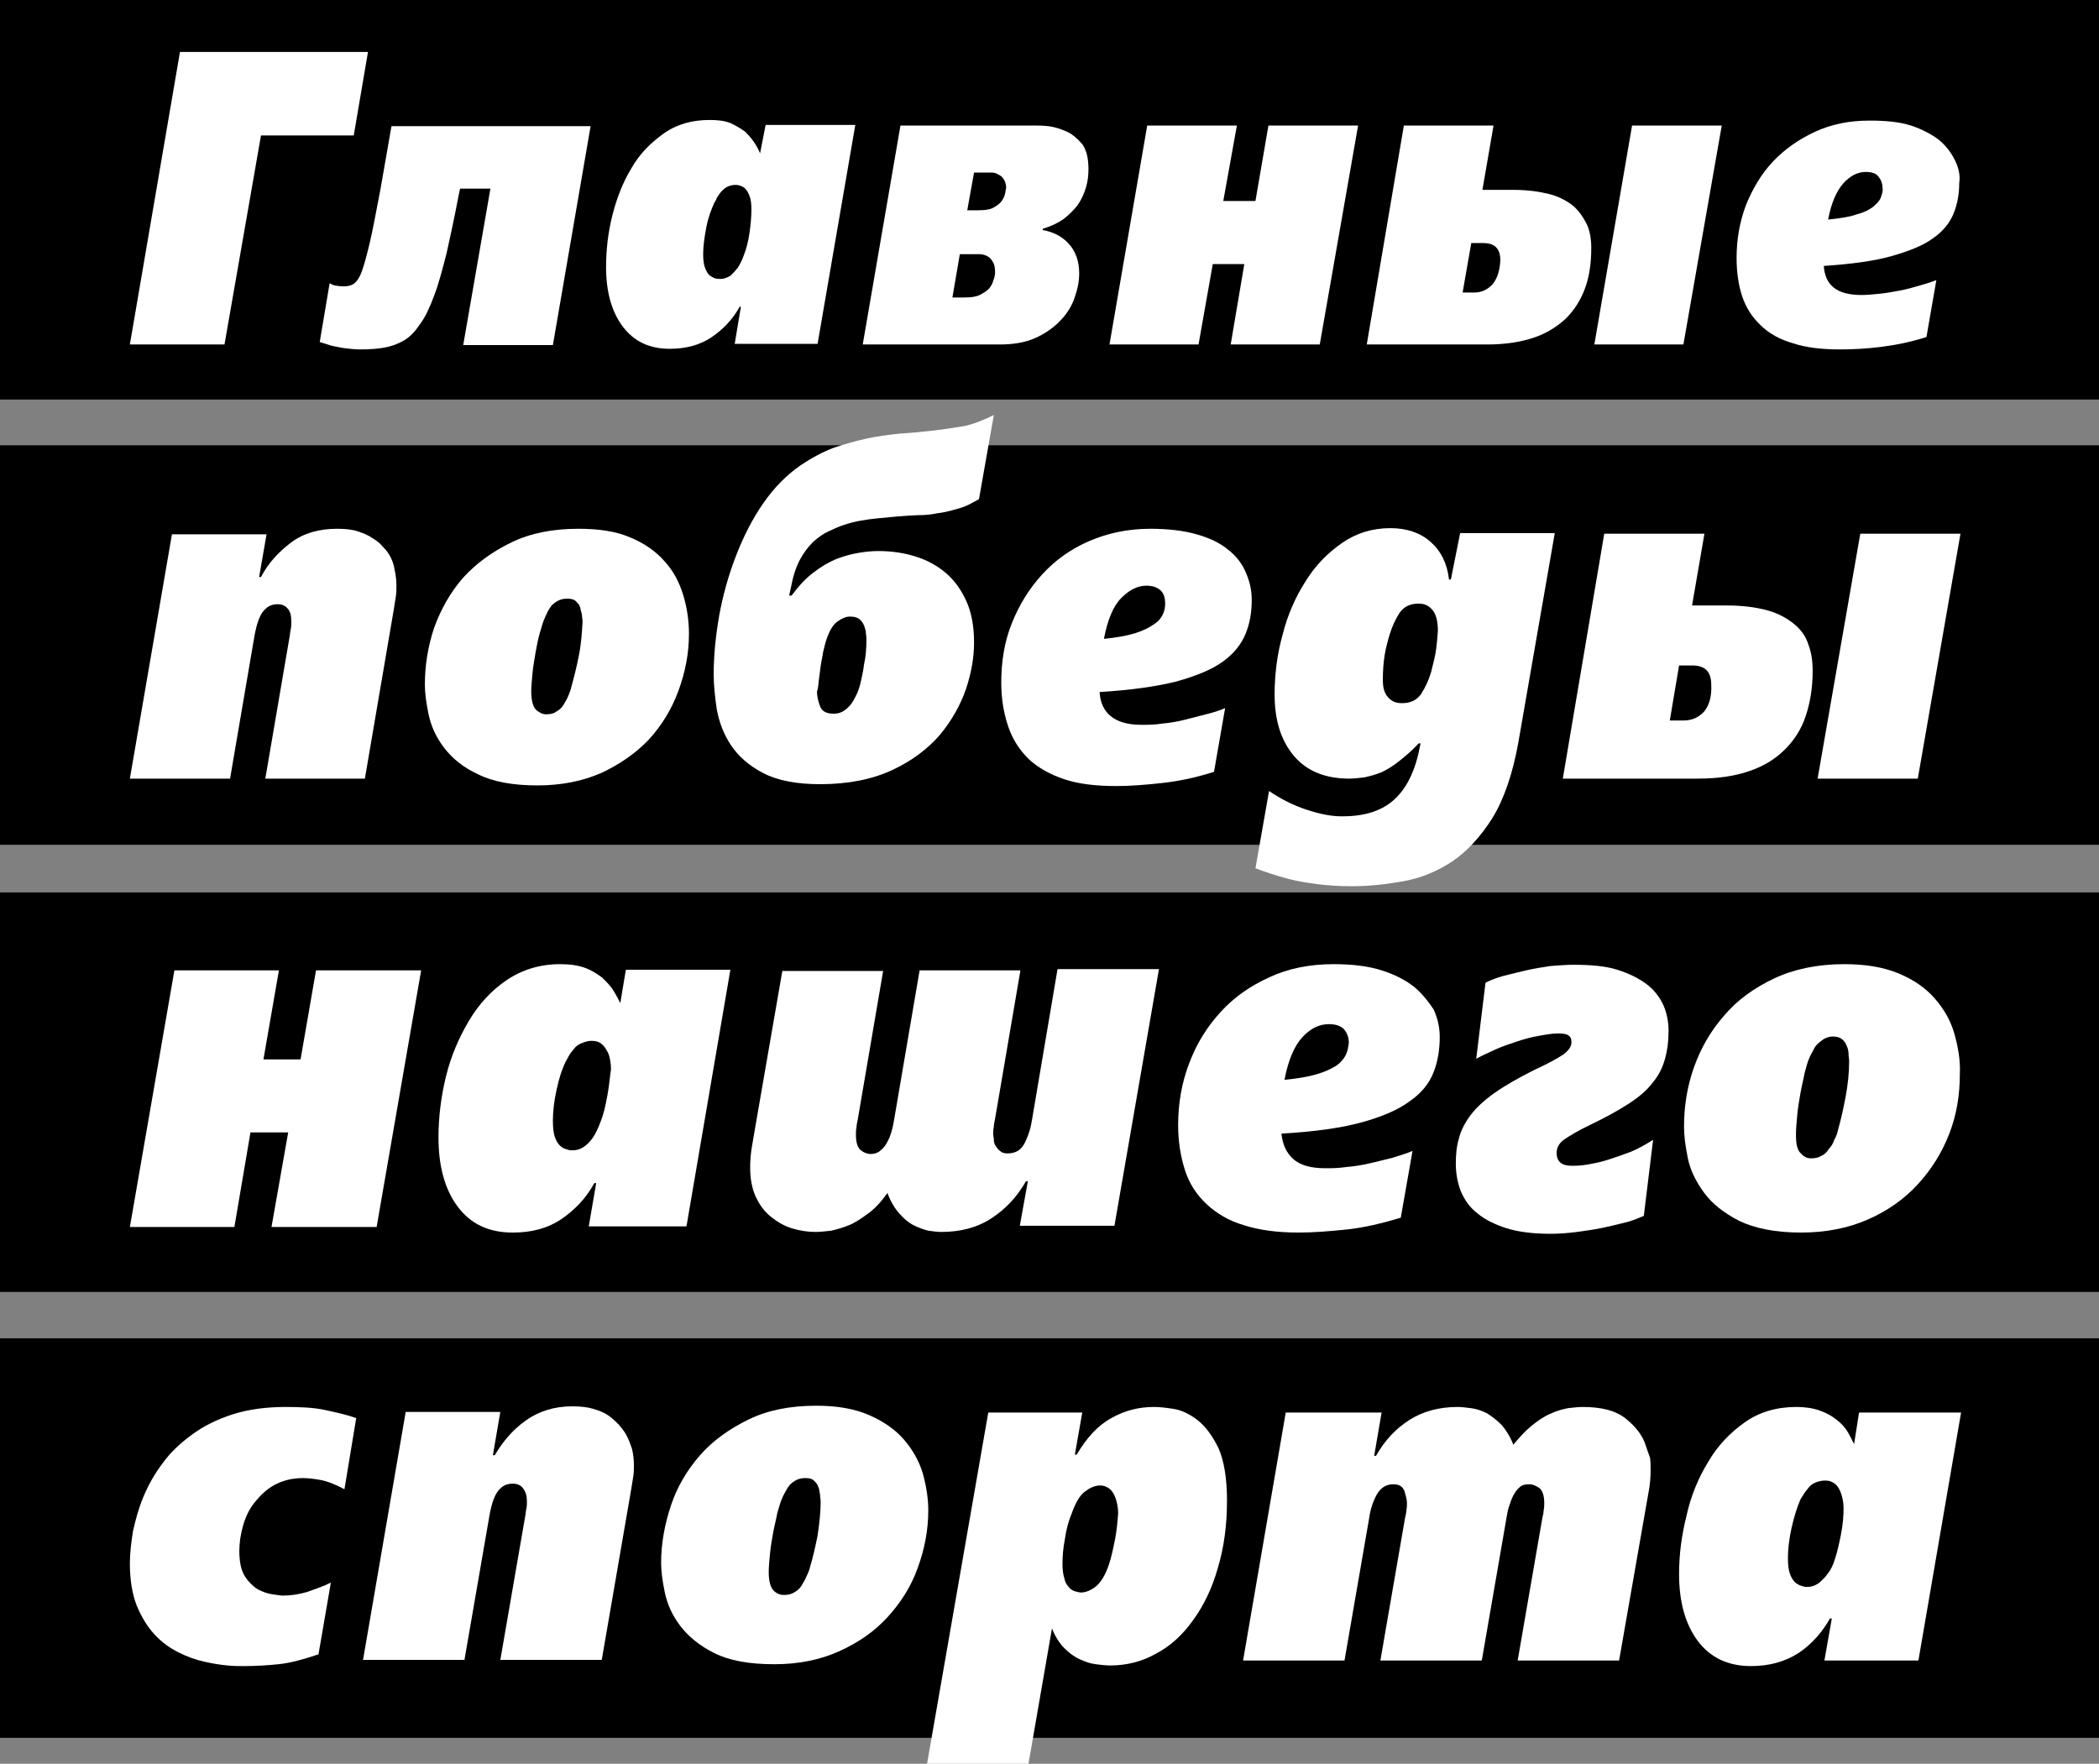 <?xml version="1.0" encoding="utf-8"?>
<!-- Generator: Adobe Illustrator 22.0.1, SVG Export Plug-In . SVG Version: 6.00 Build 0)  -->
<svg version="1.1" id="Layer_2_1_" xmlns="http://www.w3.org/2000/svg" xmlns:xlink="http://www.w3.org/1999/xlink" x="0px" y="0px"
	 viewBox="0 0 339.4 285.2" style="enable-background:new 0 0 339.4 285.2;" xml:space="preserve">
<rect x="0" y="0" width="339.4" height="285.2" fill="#808080" stroke="none"/>
<style type="text/css">
	.st0{fill-rule:evenodd;clip-rule:evenodd;}
	.st1{fill:#FFFFFF;}
</style>
<g>
	<g>
		<rect class="st0" width="339.4" height="64.6"/>
		<rect y="72" class="st0" width="339.4" height="64.6"/>
		<rect y="144.3" class="st0" width="339.4" height="64.6"/>
		<rect y="216.4" class="st0" width="339.4" height="64.6"/>
	</g>
	<g>
		<g>
			<polygon class="st1" points="59.5,8.4 29.1,8.4 21,55.7 36.3,55.7 42.2,21.9 57.2,21.9 			"/>
			<path class="st1" d="M61.5,30.7c-0.7,3.6-1.2,6.4-1.7,8.5c-0.5,2.1-0.9,3.6-1.3,4.7c-0.4,1.1-0.9,1.7-1.3,2
				c-0.5,0.3-1,0.4-1.6,0.4c-0.7,0-1.3-0.1-1.7-0.2c-0.2-0.1-0.4-0.2-0.6-0.3l-1.6,9.5c0.6,0.2,1.3,0.4,1.9,0.6
				c0.6,0.1,1.3,0.3,2.1,0.4c0.8,0.1,1.7,0.2,2.6,0.2c1.5,0,2.8-0.1,3.9-0.3c1.1-0.2,2.2-0.6,3.2-1.2c1-0.6,1.8-1.5,2.6-2.7
				c0.8-1.1,1.5-2.6,2.2-4.5c0.7-1.8,1.3-4.1,2-6.8c0.6-2.7,1.3-5.9,2-9.6l0.2-0.9h4.9l-4.4,25.3h14.5l6.1-35.4H63.3L61.5,30.7z"/>
			<path class="st1" d="M122.9,24.8c-0.2-0.5-0.5-1.1-0.9-1.7c-0.4-0.6-0.9-1.2-1.5-1.8c-0.7-0.5-1.5-1-2.4-1.4
				c-1-0.4-2.1-0.5-3.4-0.5c-2.8,0-5.3,0.7-7.4,2.2c-2.1,1.5-3.9,3.3-5.2,5.6c-1.4,2.3-2.4,4.9-3.1,7.7c-0.7,2.8-1,5.6-1,8.3
				c0,4,0.9,7.2,2.7,9.6c1.8,2.4,4.3,3.6,7.6,3.6c2.6,0,4.9-0.6,6.8-1.9c1.9-1.3,3.4-2.9,4.5-4.9h0.2l-1,6h13.4l6.1-35.4h-14.5
				L122.9,24.8z M121.2,37.6c-0.2,1.4-0.5,2.6-0.9,3.6c-0.3,0.9-0.7,1.6-1,2.1c-0.4,0.5-0.8,0.9-1.1,1.2c-0.4,0.3-0.7,0.4-1,0.5
				c-0.3,0.1-0.6,0.1-0.8,0.1c-0.2,0-0.5,0-0.8-0.1c-0.3-0.1-0.6-0.3-0.9-0.5c-0.3-0.3-0.5-0.7-0.7-1.2c-0.2-0.5-0.3-1.3-0.3-2.2
				c0-1.3,0.2-2.7,0.5-4.3c0.3-1.6,0.8-2.9,1.3-4c0.1-0.2,0.3-0.4,0.4-0.8c0.2-0.3,0.4-0.6,0.7-1c0.3-0.3,0.6-0.6,1-0.8
				c0.4-0.2,0.9-0.3,1.3-0.3c0.2,0,0.4,0,0.7,0.1c0.3,0.1,0.6,0.2,0.9,0.5c0.3,0.3,0.5,0.7,0.7,1.2c0.2,0.5,0.3,1.2,0.3,2.1
				C121.5,35,121.4,36.2,121.2,37.6z"/>
			<path class="st1" d="M172.3,21.2c-0.9-0.4-1.9-0.7-2.8-0.8c-1-0.1-1.7-0.1-2.2-0.1h-8.6h-13.1l-6.1,35.4h22.2c2.1,0,4-0.3,5.6-1
				c1.6-0.7,2.9-1.6,4-2.7c1.1-1.1,1.9-2.3,2.4-3.7c0.5-1.4,0.8-2.7,0.8-4.1c0-2-0.6-3.6-1.7-4.8c-1.1-1.2-2.5-1.9-4.2-2.2V37
				c1.3-0.4,2.4-0.9,3.4-1.6c0.9-0.7,1.7-1.5,2.3-2.3c0.6-0.9,1-1.8,1.3-2.8c0.3-1,0.4-2,0.4-2.9c0-1.8-0.3-3.1-1-4.1
				C174.1,22.3,173.3,21.6,172.3,21.2z M160.6,45.4c-0.1,0.5-0.4,0.9-0.7,1.3c-0.4,0.4-0.9,0.7-1.5,1c-0.6,0.3-1.4,0.4-2.4,0.4H154
				l1.2-7h2.1c0.3,0,0.7,0,1.1,0c0.4,0,0.8,0.1,1.2,0.3c0.4,0.2,0.7,0.5,0.9,0.9c0.3,0.4,0.4,1,0.4,1.7
				C160.9,44.5,160.8,44.9,160.6,45.4z M162.5,31.4c-0.1,0.4-0.3,0.8-0.6,1.2c-0.3,0.4-0.8,0.7-1.3,1c-0.6,0.3-1.4,0.4-2.4,0.4h-1.8
				l1.1-6.1h1.8c0.3,0,0.6,0,1,0c0.4,0,0.8,0.1,1.1,0.3c0.4,0.2,0.7,0.4,0.9,0.8c0.2,0.3,0.4,0.8,0.4,1.4
				C162.6,30.6,162.6,31,162.5,31.4z"/>
			<polygon class="st1" points="203,32.5 197.8,32.5 200,20.3 185.5,20.3 179.4,55.7 193.8,55.7 196.1,42.7 201.2,42.7 199,55.7 
				213.4,55.7 219.6,20.3 205.1,20.3 			"/>
			<polygon class="st1" points="257.8,55.7 272.2,55.7 278.4,20.3 263.9,20.3 			"/>
			<path class="st1" d="M254.4,33.3c-1-0.8-2.3-1.5-3.8-1.9c-1.6-0.4-3.5-0.7-5.9-0.7h-5l1.8-10.4h-14.5l-6,35.4h19.5
				c2.9,0,5.4-0.4,7.5-1.1c2.1-0.7,3.8-1.8,5.2-3.1c1.4-1.4,2.4-3,3.1-4.9c0.7-1.9,1-4.1,1-6.5c0-1.4-0.2-2.7-0.7-3.8
				C256,35.1,255.3,34.1,254.4,33.3z M241.4,45.9c-0.8,0.9-1.8,1.4-3,1.4h-1.9l1.4-8h1.9c1.9,0,2.8,0.9,2.8,2.8
				C242.5,43.8,242.1,45,241.4,45.9z"/>
			<path class="st1" d="M316.1,25.9c-0.6-1.2-1.4-2.3-2.6-3.3c-1.2-0.9-2.7-1.7-4.5-2.3c-1.9-0.6-4.1-0.8-6.7-0.8
				c-3.3,0-6.2,0.6-8.8,1.8c-2.6,1.2-4.9,2.8-6.8,4.8c-1.9,2-3.3,4.4-4.4,7.1c-1,2.7-1.5,5.5-1.5,8.5c0,2.3,0.3,4.4,0.9,6.2
				c0.6,1.8,1.6,3.4,3,4.7c1.3,1.3,3.1,2.3,5.2,2.9c2.1,0.7,4.6,1,7.6,1c2,0,4.2-0.1,6.6-0.4c2.4-0.3,4.9-0.8,7.4-1.6l1.6-9.2
				c-0.8,0.3-1.7,0.6-2.8,0.9c-1,0.3-2.1,0.6-3.2,0.8c-1.1,0.2-2.1,0.4-3.2,0.5c-1.1,0.1-2,0.2-2.9,0.2c-2,0-3.5-0.4-4.5-1.2
				c-1-0.8-1.5-2-1.6-3.5c4.5-0.3,8.2-0.8,11-1.6c2.8-0.8,5.1-1.7,6.7-2.9c1.6-1.1,2.7-2.5,3.3-4c0.6-1.5,0.9-3.1,0.9-4.9
				C317,28.4,316.7,27.1,316.1,25.9z M304.1,32c-0.2,0.5-0.7,1-1.3,1.5c-0.7,0.5-1.5,0.9-2.7,1.2c-1.1,0.4-2.6,0.6-4.5,0.8
				c0.5-2.7,1.4-4.7,2.5-5.9c1.1-1.2,2.3-1.8,3.6-1.8c0.9,0,1.6,0.2,2,0.7c0.4,0.5,0.7,1.1,0.7,1.9C304.5,30.9,304.3,31.4,304.1,32z
				"/>
		</g>
		<g>
			<path class="st1" d="M63,89.8c-0.3-0.5-0.6-0.9-1.1-1.4c-0.4-0.5-1-1-1.7-1.4c-0.7-0.5-1.5-0.8-2.4-1.1c-0.9-0.3-2.1-0.4-3.3-0.4
				c-2.9,0-5.4,0.7-7.4,2.2c-2,1.5-3.7,3.3-4.9,5.6h-0.3l1.2-6.9H27.8L21,125.9h16.2l3.9-22.8c0.4-2.4,1-4,1.9-4.7
				c0.5-0.5,1.2-0.7,1.9-0.7c0.8,0,1.3,0.3,1.7,0.8c0.4,0.5,0.5,1.2,0.5,2c0,0.5,0,0.9-0.1,1.3c-0.1,0.4-0.1,0.9-0.2,1.3l-3.9,22.8
				H59l4.7-27.5c0.1-0.7,0.2-1.3,0.3-1.9c0.1-0.6,0.1-1.2,0.1-1.8c0-0.9-0.1-1.7-0.3-2.6C63.7,91.3,63.4,90.5,63,89.8z"/>
			<path class="st1" d="M107.4,90.7c-1.4-1.6-3.3-2.9-5.5-3.8c-2.3-1-5.1-1.4-8.4-1.4c-4.1,0-7.7,0.7-10.8,2.2
				c-3.1,1.5-5.7,3.4-7.8,5.7c-2.1,2.4-3.6,5.1-4.7,8.1c-1,3-1.5,6.1-1.5,9.2c0,1.3,0.2,2.9,0.6,4.8c0.4,1.9,1.2,3.7,2.5,5.4
				c1.3,1.7,3.1,3.2,5.5,4.3c2.4,1.2,5.6,1.8,9.6,1.8c3.9,0,7.3-0.7,10.3-2c3-1.4,5.6-3.2,7.7-5.4c2.1-2.3,3.7-4.9,4.8-7.9
				c1.1-3,1.7-6,1.7-9.2c0-2.1-0.3-4.2-0.9-6.2C109.8,94,108.8,92.2,107.4,90.7z M93.6,106c-0.4,2-0.8,3.6-1.2,5
				c-0.1,0.5-0.3,1-0.5,1.5c-0.2,0.5-0.5,1-0.8,1.5c-0.3,0.5-0.7,0.8-1.2,1.1c-0.4,0.3-1,0.4-1.6,0.4c-0.5,0-1-0.2-1.6-0.7
				c-0.5-0.5-0.8-1.5-0.8-3c0-0.8,0.1-1.8,0.2-2.9c0.1-1.1,0.3-2.2,0.5-3.4c0.2-1.1,0.4-2.2,0.7-3.2c0.3-1,0.5-1.8,0.8-2.4
				c0.1-0.3,0.3-0.6,0.4-0.9c0.2-0.4,0.4-0.7,0.7-1.1c0.3-0.3,0.7-0.6,1.1-0.8c0.4-0.2,0.9-0.3,1.4-0.3c0.6,0,1.1,0.1,1.4,0.4
				c0.3,0.3,0.6,0.6,0.7,1c0.1,0.4,0.2,0.8,0.3,1.2c0,0.4,0.1,0.8,0.1,1.1C94.1,102.2,94,104,93.6,106z"/>
			<path class="st1" d="M151.1,69.6c-1.8,0.2-3.7,0.4-5.5,0.5c-1.8,0.2-3.6,0.4-5.4,0.8c-1.8,0.4-3.6,0.9-5.4,1.5
				c-1.8,0.7-3.5,1.6-5.3,2.8c-2.3,1.6-4.3,3.6-6.1,6.2c-1.8,2.6-3.2,5.4-4.4,8.5c-1.2,3.1-2.1,6.3-2.7,9.6
				c-0.6,3.4-0.9,6.6-0.9,9.6c0,1.7,0.2,3.5,0.5,5.6c0.4,2.1,1.1,4,2.3,5.8c1.2,1.8,2.9,3.3,5.2,4.5c2.3,1.2,5.4,1.8,9.2,1.8
				c4.6,0,8.5-0.8,11.7-2.3c3.2-1.5,5.7-3.4,7.7-5.7c1.9-2.3,3.3-4.8,4.2-7.4c0.9-2.7,1.3-5.2,1.3-7.5c0-2.6-0.4-4.8-1.2-6.6
				c-0.8-1.8-1.9-3.4-3.3-4.6c-1.4-1.2-3-2.1-4.9-2.7c-1.9-0.6-3.9-0.9-6.1-0.9c-1,0-2.1,0.1-3.2,0.3c-1.2,0.2-2.3,0.5-3.6,1
				c-1.2,0.5-2.4,1.2-3.7,2.2c-1.2,0.9-2.4,2.2-3.5,3.7h-0.4l0.4-1.8c0.3-1.6,0.8-3,1.4-4.1c0.6-1.1,1.3-2,2.1-2.8
				c0.8-0.7,1.6-1.3,2.5-1.7c0.9-0.4,1.7-0.8,2.4-1c1.7-0.6,3.6-0.9,5.6-1.1c2-0.2,4.1-0.4,6.4-0.5c1.2,0,2.2-0.1,3.1-0.3
				c0.9-0.1,1.8-0.3,2.5-0.5c0.8-0.2,1.5-0.4,2.2-0.7c0.7-0.3,1.4-0.7,2.1-1.1l2.4-13.6c-1.8,0.9-3.4,1.5-4.8,1.8
				C154.5,69.1,152.9,69.4,151.1,69.6z M132.4,110c0.1-0.8,0.2-1.5,0.3-2.3c0.1-0.8,0.3-1.5,0.4-2.3c0.2-0.7,0.3-1.3,0.5-1.9
				c0.5-1.5,1.1-2.5,1.8-3c0.7-0.5,1.4-0.8,2-0.8c0.6,0,1.1,0.1,1.4,0.3c0.3,0.2,0.6,0.5,0.8,0.9c0.2,0.4,0.3,0.8,0.4,1.2
				c0,0.4,0.1,0.8,0.1,1.2c0,1.5-0.1,2.9-0.4,4.2c-0.1,0.9-0.3,1.8-0.5,2.7c-0.2,0.9-0.5,1.8-0.9,2.5c-0.4,0.8-0.8,1.4-1.4,1.9
				c-0.6,0.5-1.2,0.8-2.1,0.8c-1.2,0-1.9-0.4-2.2-1.2c-0.3-0.8-0.5-1.6-0.5-2.4C132.3,111.4,132.3,110.7,132.4,110z"/>
			<path class="st1" d="M198.6,88.9c-1.3-1.1-3-1.9-5.1-2.5c-2.1-0.6-4.6-0.9-7.5-0.9c-3.6,0-6.9,0.7-9.9,2c-3,1.3-5.5,3.1-7.6,5.4
				c-2.1,2.3-3.7,4.9-4.9,7.9c-1.2,3-1.7,6.2-1.7,9.6c0,2.6,0.4,4.9,1.1,7c0.7,2.1,1.8,3.8,3.3,5.3c1.5,1.4,3.4,2.5,5.8,3.3
				c2.4,0.8,5.2,1.1,8.5,1.1c2.2,0,4.7-0.2,7.4-0.5c2.7-0.3,5.5-0.9,8.3-1.8l1.8-10.3c-0.9,0.4-1.9,0.7-3.1,1
				c-1.2,0.3-2.3,0.6-3.5,0.9c-1.2,0.3-2.4,0.5-3.6,0.6c-1.2,0.2-2.3,0.2-3.3,0.2c-2.3,0-3.9-0.5-5-1.4c-1.1-0.9-1.7-2.2-1.8-3.9
				c5-0.3,9.2-0.9,12.4-1.7c3.2-0.9,5.7-1.9,7.5-3.2c1.8-1.3,3-2.8,3.7-4.5c0.7-1.7,1-3.5,1-5.5c0-1.5-0.3-2.9-0.9-4.3
				C200.9,91.2,199.9,89.9,198.6,88.9z M188,99.4c-0.3,0.6-0.7,1.1-1.5,1.6c-0.7,0.5-1.7,1-3,1.4c-1.3,0.4-3,0.7-5,0.9
				c0.6-3.1,1.5-5.3,2.8-6.6c1.3-1.3,2.6-2,4.1-2c1,0,1.8,0.3,2.3,0.8c0.5,0.5,0.7,1.2,0.7,2.1C188.4,98.2,188.3,98.8,188,99.4z"/>
			<path class="st1" d="M234.6,93.7h-0.3c-0.3-2.6-1.3-4.6-3-6.1c-1.7-1.5-3.9-2.2-6.5-2.2c-2.9,0-5.5,0.8-7.8,2.4
				c-2.3,1.6-4.3,3.6-5.9,6.2c-1.6,2.5-2.9,5.4-3.7,8.6c-0.9,3.2-1.3,6.5-1.3,9.7c0,4.1,1,7.4,3.1,9.9c2.1,2.5,5.1,3.7,9,3.7
				c0.7,0,1.5-0.1,2.4-0.2c0.9-0.2,1.7-0.4,2.7-0.8c0.9-0.4,1.9-1,2.9-1.8c1-0.8,2.1-1.7,3.2-2.9h0.3l-0.4,1.9
				c-0.8,3.2-2.1,5.7-4.1,7.4c-2,1.7-4.7,2.5-8.2,2.5c-1.8,0-3.7-0.4-5.8-1.1c-2.1-0.7-4.1-1.7-6-3l-2.2,12.5
				c3.5,1.3,6.4,2.1,8.9,2.4c2.5,0.4,4.7,0.5,6.7,0.5c2.7,0,5.5-0.3,8.3-0.8c2.8-0.5,5.5-1.6,7.9-3.2c2.4-1.6,4.6-4,6.5-7
				c1.9-3.1,3.3-7.2,4.2-12.2l5.9-33.9h-15.3L234.6,93.7z M232.1,105.7c-0.2,1.1-0.5,2.1-0.7,3c-0.4,1.3-0.9,2.4-1.6,3.5
				c-0.7,1-1.7,1.5-3.1,1.5c-1,0-1.7-0.3-2.3-1c-0.6-0.7-0.8-1.6-0.8-2.8c0-1.4,0.1-2.8,0.3-4c0.2-1.2,0.5-2.3,0.8-3.3
				c0.4-1.3,0.9-2.4,1.6-3.5c0.7-1,1.7-1.5,3.1-1.5c0.9,0,1.6,0.3,2.2,1c0.6,0.7,0.9,1.8,0.9,3.4
				C232.4,103.4,232.3,104.6,232.1,105.7z"/>
			<path class="st1" d="M290.1,100.9c-1.1-0.9-2.5-1.7-4.3-2.2c-1.8-0.5-4-0.8-6.6-0.8h-5.6l2-11.6h-16.2l-6.7,39.6h21.8
				c3.2,0,6-0.4,8.3-1.2c2.4-0.8,4.3-2,5.8-3.5c1.5-1.5,2.7-3.3,3.4-5.5c0.7-2.1,1.1-4.5,1.1-7.2c0-1.6-0.2-3-0.7-4.3
				C292,102.9,291.2,101.8,290.1,100.9z M275.6,115c-0.9,1-2,1.5-3.4,1.5H270l1.5-8.9h2.1c2.1,0,3.1,1,3.1,3.1
				C276.8,112.5,276.4,114,275.6,115z"/>
			<polygon class="st1" points="300.8,86.3 293.9,125.9 310.1,125.9 317,86.3 			"/>
		</g>
		<g>
			<polygon class="st1" points="48.6,171.3 42.6,171.3 45.1,156.9 28.2,156.9 21,198.4 37.9,198.4 40.5,183.1 46.6,183.1 
				43.9,198.4 60.9,198.4 68.1,156.9 51.1,156.9 			"/>
			<path class="st1" d="M100.3,162.2c-0.3-0.6-0.6-1.2-1.1-2c-0.4-0.7-1.1-1.4-1.8-2.1c-0.8-0.6-1.7-1.2-2.8-1.6
				c-1.1-0.4-2.4-0.6-4-0.6c-3.3,0-6.2,0.9-8.7,2.6c-2.5,1.7-4.5,3.9-6.1,6.6c-1.6,2.7-2.9,5.7-3.7,9c-0.8,3.3-1.2,6.6-1.2,9.8
				c0,4.6,1,8.4,3.1,11.2c2.1,2.8,5,4.2,8.9,4.2c3.1,0,5.7-0.7,7.9-2.2c2.2-1.5,4-3.4,5.3-5.8h0.3l-1.2,7H111l7.1-41.5h-16.9
				L100.3,162.2z M98.2,177.2c-0.3,1.6-0.6,3-1.1,4.2c-0.4,1.1-0.8,1.9-1.2,2.5c-0.4,0.6-0.9,1.1-1.3,1.4c-0.4,0.3-0.8,0.5-1.2,0.6
				c-0.4,0.1-0.7,0.1-1,0.1c-0.3,0-0.6-0.1-0.9-0.2c-0.4-0.1-0.7-0.3-1-0.6c-0.3-0.3-0.6-0.8-0.8-1.4c-0.2-0.6-0.3-1.5-0.3-2.6
				c0-1.5,0.2-3.2,0.6-5c0.4-1.9,0.9-3.4,1.5-4.6c0.1-0.2,0.3-0.5,0.5-0.9c0.2-0.4,0.5-0.7,0.8-1.1c0.3-0.4,0.7-0.7,1.2-0.9
				c0.5-0.2,1-0.4,1.6-0.4c0.2,0,0.5,0,0.9,0.1c0.4,0.1,0.7,0.3,1,0.6c0.3,0.3,0.6,0.8,0.9,1.4c0.2,0.6,0.4,1.5,0.4,2.5
				C98.6,174.2,98.5,175.6,98.2,177.2z"/>
			<path class="st1" d="M166.9,180.9c-0.2,1.4-0.6,2.7-1.2,3.9c-0.6,1.2-1.5,1.7-2.8,1.7c-0.5,0-0.9-0.1-1.2-0.4
				c-0.3-0.2-0.5-0.5-0.7-0.8c-0.2-0.3-0.3-0.6-0.3-1c0-0.3-0.1-0.6-0.1-0.9c0-0.4,0-0.8,0.1-1.2c0-0.4,0.1-0.8,0.2-1.3l4.1-24
				h-16.3l-4.1,24c-0.1,0.6-0.2,1.2-0.4,1.9c-0.2,0.7-0.4,1.3-0.7,1.8c-0.3,0.6-0.6,1-1.1,1.4c-0.4,0.4-1,0.6-1.6,0.6
				c-0.5,0-1.1-0.2-1.6-0.6c-0.5-0.4-0.8-1.2-0.8-2.5c0-0.4,0-0.8,0.1-1.2c0-0.4,0.1-0.8,0.2-1.3l4.1-24h-16.3l-4.3,24.8
				c-0.2,1.2-0.4,2.4-0.6,3.5c-0.2,1.1-0.3,2.3-0.3,3.5c0,1.8,0.3,3.4,0.9,4.7c0.6,1.3,1.4,2.4,2.4,3.2c1,0.8,2.1,1.5,3.4,1.9
				c1.3,0.4,2.6,0.6,3.9,0.6c0.7,0,1.5-0.1,2.5-0.2c0.9-0.2,1.9-0.5,2.9-0.9c1-0.4,2-1.1,3.1-1.9c1.1-0.8,2.1-1.9,3.1-3.3
				c0.5,1.4,1.2,2.5,1.9,3.3c0.7,0.8,1.5,1.5,2.3,1.9c0.8,0.4,1.6,0.7,2.4,0.9c0.8,0.1,1.5,0.2,2.1,0.2c3.1,0,5.8-0.7,8.1-2.2
				c2.3-1.5,4.1-3.4,5.6-6h0.3l-1.3,7.2h15.3l7.2-41.5H171L166.9,180.9z"/>
			<path class="st1" d="M228.7,159.6c-1.4-1.1-3.1-2-5.3-2.7c-2.2-0.7-4.8-1-7.8-1c-3.8,0-7.3,0.7-10.3,2.1
				c-3.1,1.4-5.7,3.2-7.9,5.6c-2.2,2.4-3.9,5.1-5.1,8.3c-1.2,3.1-1.8,6.5-1.8,10c0,2.7,0.4,5.1,1.1,7.3c0.7,2.2,1.9,4,3.5,5.5
				c1.6,1.5,3.6,2.7,6,3.4c2.5,0.8,5.4,1.2,8.9,1.2c2.3,0,4.9-0.2,7.8-0.5c2.8-0.3,5.7-1,8.7-1.9l1.9-10.8c-0.9,0.4-2,0.7-3.2,1.1
				c-1.2,0.3-2.4,0.6-3.7,0.9c-1.3,0.3-2.5,0.5-3.8,0.6c-1.3,0.2-2.4,0.2-3.4,0.2c-2.4,0-4.1-0.5-5.2-1.5c-1.1-1-1.7-2.3-1.9-4.1
				c5.3-0.3,9.6-0.9,12.9-1.8c3.3-0.9,5.9-2,7.8-3.4c1.9-1.3,3.2-2.9,3.9-4.7c0.7-1.8,1-3.7,1-5.7c0-1.5-0.3-3-1-4.5
				C231,162,230,160.7,228.7,159.6z M217.6,170.6c-0.3,0.6-0.8,1.2-1.5,1.7c-0.8,0.5-1.8,1-3.2,1.4c-1.3,0.4-3.1,0.7-5.2,0.9
				c0.6-3.2,1.6-5.5,2.9-6.9c1.3-1.4,2.7-2.1,4.3-2.1c1.1,0,1.9,0.3,2.4,0.8c0.5,0.6,0.8,1.3,0.8,2.2
				C218,169.4,217.9,170,217.6,170.6z"/>
			<path class="st1" d="M266.2,159.1c-1.2-0.9-2.8-1.7-4.7-2.3c-1.9-0.6-4.3-0.8-7.1-0.8c-1.1,0-2.3,0.1-3.7,0.2
				c-1.3,0.2-2.6,0.4-3.9,0.7c-1.3,0.3-2.5,0.6-3.7,0.9c-1.1,0.3-2.1,0.7-2.9,1.1l-1.5,12.3c0.9-0.5,2-1,3.1-1.5
				c1.1-0.5,2.3-0.9,3.5-1.3c1.2-0.4,2.3-0.7,3.5-0.9c1.1-0.2,2.2-0.4,3.1-0.4c0.9,0,1.5,0.1,1.8,0.4c0.3,0.2,0.4,0.6,0.4,1
				c0,0.7-0.4,1.3-1.3,2c-0.9,0.6-2.5,1.5-4.7,2.5c-2.6,1.3-4.7,2.5-6.4,3.7c-1.7,1.2-3,2.4-3.9,3.6c-0.9,1.2-1.6,2.5-1.9,3.8
				c-0.4,1.3-0.5,2.7-0.5,4.1c0,1.6,0.3,3.1,0.8,4.4c0.6,1.4,1.4,2.6,2.7,3.6c1.2,1,2.8,1.8,4.7,2.4c1.9,0.6,4.3,0.9,7.1,0.9
				c1.3,0,2.8-0.1,4.3-0.3c1.5-0.2,2.9-0.4,4.3-0.7c1.4-0.3,2.6-0.6,3.8-0.9c1.1-0.3,2-0.7,2.7-1l1.5-12.3c-1.1,0.7-2.3,1.4-3.5,1.9
				c-1.3,0.5-2.5,0.9-3.7,1.3c-1.2,0.4-2.3,0.6-3.4,0.8c-1.1,0.2-1.9,0.2-2.6,0.2c-1.6,0-2.4-0.7-2.4-2.1c0-0.8,0.4-1.6,1.3-2.2
				c0.9-0.6,2.2-1.4,4.1-2.3c2.5-1.2,4.5-2.3,6.2-3.4c1.7-1.1,3-2.2,3.9-3.4c1-1.2,1.6-2.4,2-3.8c0.4-1.4,0.6-2.9,0.6-4.7
				c0-1.4-0.3-2.8-0.8-4C268.3,161.1,267.4,160,266.2,159.1z"/>
			<path class="st1" d="M316,167.1c-0.6-2.1-1.7-4-3.2-5.7c-1.5-1.7-3.4-3-5.8-4c-2.4-1-5.3-1.5-8.8-1.5c-4.3,0-8.1,0.8-11.3,2.3
				c-3.2,1.5-6,3.5-8.1,6c-2.2,2.5-3.8,5.3-4.9,8.4c-1.1,3.1-1.6,6.3-1.6,9.6c0,1.4,0.2,3,0.6,5c0.4,2,1.3,3.8,2.6,5.6
				c1.3,1.8,3.2,3.3,5.7,4.6c2.5,1.2,5.8,1.9,10,1.9c4,0,7.6-0.7,10.8-2.1c3.2-1.4,5.9-3.3,8.1-5.7c2.2-2.4,3.9-5.1,5.1-8.2
				c1.2-3.1,1.7-6.3,1.7-9.7C317,171.4,316.6,169.2,316,167.1z M298.4,177.5c-0.4,2.1-0.8,3.8-1.2,5.2c-0.1,0.5-0.3,1.1-0.6,1.6
				c-0.2,0.6-0.5,1.1-0.9,1.5c-0.3,0.5-0.7,0.9-1.2,1.1c-0.5,0.3-1,0.4-1.7,0.4c-0.5,0-1.1-0.2-1.6-0.8c-0.6-0.5-0.8-1.5-0.8-3.1
				c0-0.8,0.1-1.8,0.2-3c0.1-1.2,0.3-2.3,0.5-3.5c0.2-1.2,0.5-2.3,0.7-3.4c0.3-1.1,0.5-1.9,0.8-2.5c0.1-0.3,0.3-0.6,0.5-1
				c0.2-0.4,0.4-0.8,0.7-1.1c0.3-0.3,0.7-0.6,1.1-0.9c0.4-0.2,0.9-0.4,1.4-0.4c0.6,0,1.1,0.1,1.5,0.4c0.4,0.3,0.6,0.6,0.8,1.1
				c0.2,0.4,0.3,0.9,0.3,1.3c0,0.4,0.1,0.8,0.1,1.1C299,173.5,298.8,175.4,298.4,177.5z"/>
		</g>
		<g>
			<path class="st1" d="M46.2,227.5c-3.2,0-6.1,0.4-8.6,1.2c-2.5,0.8-4.7,1.9-6.6,3.3c-1.9,1.4-3.5,2.9-4.7,4.6
				c-1.3,1.7-2.3,3.5-3.1,5.4c-0.8,1.9-1.3,3.8-1.7,5.6c-0.3,1.9-0.5,3.6-0.5,5.2c0,2.7,0.4,5,1.1,6.8c0.8,1.9,1.7,3.4,2.9,4.7
				c1.2,1.3,2.5,2.2,3.9,2.9c1.4,0.7,2.8,1.2,4.2,1.5c1.3,0.3,2.6,0.5,3.7,0.6c1.1,0.1,1.9,0.1,2.5,0.1c1.9,0,3.8-0.1,5.7-0.3
				c2-0.2,4.1-0.8,6.5-1.6l2-11.6c-1.2,0.6-2.4,1-3.8,1.5c-1.3,0.4-2.7,0.6-4,0.6c-0.3,0-0.8-0.1-1.6-0.2c-0.8-0.1-1.6-0.4-2.4-0.8
				c-0.8-0.5-1.5-1.2-2.1-2.1c-0.6-1-0.9-2.3-0.9-4.1c0-1.3,0.2-2.7,0.6-4.1c0.4-1.4,1-2.7,1.9-3.8c0.9-1.1,1.9-2.1,3.2-2.8
				c1.3-0.7,2.8-1.1,4.6-1.1c0.7,0,1.7,0.1,2.8,0.3c1.1,0.2,2.4,0.7,3.9,1.5l1.9-11.5c-1.4-0.5-3.1-0.9-5-1.3
				C50.8,227.6,48.6,227.5,46.2,227.5z"/>
			<path class="st1" d="M101.2,231.9c-0.3-0.5-0.6-0.9-1.1-1.5c-0.5-0.5-1-1-1.7-1.5c-0.7-0.5-1.5-0.8-2.5-1.1
				c-1-0.3-2.1-0.4-3.4-0.4c-2.9,0-5.4,0.8-7.5,2.3c-2.1,1.5-3.7,3.4-5,5.6h-0.3l1.2-7H65.6l-6.9,40.1h16.4l4-23.1
				c0.4-2.4,1-4,1.9-4.7c0.5-0.5,1.2-0.7,1.9-0.7c0.8,0,1.4,0.3,1.7,0.8c0.4,0.5,0.6,1.2,0.6,2c0,0.5,0,0.9-0.1,1.3
				c-0.1,0.4-0.1,0.9-0.2,1.3l-4,23.1h16.4l4.8-27.8c0.1-0.7,0.2-1.3,0.3-1.9c0.1-0.6,0.1-1.2,0.1-1.8c0-0.9-0.1-1.7-0.3-2.6
				C101.9,233.4,101.6,232.6,101.2,231.9z"/>
			<path class="st1" d="M149.2,238.2c-0.6-2-1.7-3.9-3.1-5.5c-1.4-1.6-3.3-2.9-5.6-3.9c-2.3-1-5.1-1.5-8.5-1.5
				c-4.2,0-7.8,0.7-10.9,2.2c-3.1,1.5-5.8,3.4-7.9,5.8c-2.1,2.4-3.7,5.1-4.7,8.1c-1,3-1.6,6.1-1.6,9.3c0,1.3,0.2,2.9,0.6,4.8
				c0.4,1.9,1.2,3.7,2.5,5.4c1.3,1.7,3.1,3.2,5.5,4.4c2.4,1.2,5.6,1.8,9.7,1.8c3.9,0,7.4-0.7,10.5-2.1c3.1-1.4,5.7-3.2,7.8-5.5
				c2.1-2.3,3.8-4.9,4.9-8c1.1-3,1.7-6.1,1.7-9.3C150.1,242.4,149.8,240.3,149.2,238.2z M132.2,248.3c-0.4,2-0.8,3.7-1.2,5
				c-0.1,0.5-0.3,1-0.6,1.6c-0.2,0.5-0.5,1-0.8,1.5c-0.3,0.5-0.7,0.8-1.2,1.1c-0.5,0.3-1,0.4-1.7,0.4c-0.5,0-1.1-0.2-1.6-0.7
				c-0.5-0.5-0.8-1.5-0.8-3c0-0.8,0.1-1.8,0.2-2.9c0.1-1.1,0.3-2.3,0.5-3.4c0.2-1.1,0.5-2.2,0.7-3.3c0.3-1,0.5-1.8,0.8-2.4
				c0.1-0.3,0.3-0.6,0.5-1c0.2-0.4,0.4-0.7,0.7-1.1c0.3-0.3,0.7-0.6,1.1-0.8c0.4-0.2,0.9-0.3,1.4-0.3c0.6,0,1.1,0.1,1.4,0.4
				c0.3,0.3,0.6,0.6,0.7,1c0.2,0.4,0.2,0.8,0.3,1.3c0,0.4,0.1,0.8,0.1,1.1C132.7,244.4,132.5,246.3,132.2,248.3z"/>
			<path class="st1" d="M193.6,229.6c-1.3-1-2.6-1.6-3.9-1.8c-1.3-0.2-2.3-0.3-3.1-0.3c-2.5,0-4.8,0.6-6.9,1.8
				c-2.2,1.2-4,3.2-5.6,5.9h-0.3l1.2-6.8h-15.2l-9.9,56.8h16.4l3.8-21.9c0.5,1.3,1.2,2.4,2,3.2c0.8,0.8,1.6,1.4,2.5,1.8
				c0.9,0.4,1.7,0.7,2.6,0.8c0.8,0.1,1.6,0.2,2.3,0.2c2.6,0,5.1-0.6,7.4-1.9c2.3-1.2,4.3-3,6-5.4c1.7-2.3,3.1-5.2,4-8.4
				c1-3.3,1.5-6.9,1.5-11c0-3.6-0.5-6.5-1.4-8.5C196,232.1,194.9,230.6,193.6,229.6z M180.3,248.9c-0.3,1.5-0.6,2.9-1,4.1
				c-0.6,1.8-1.4,3-2.2,3.6c-0.8,0.6-1.6,0.9-2.3,0.9c-0.3,0-0.6-0.1-1-0.2c-0.3-0.1-0.7-0.3-1-0.7c-0.3-0.3-0.6-0.8-0.7-1.4
				c-0.2-0.6-0.3-1.4-0.3-2.3c0-1.2,0.1-2.6,0.4-4.1c0.2-1.5,0.6-2.9,1.1-4.1c0.6-1.7,1.3-2.9,2.1-3.5c0.8-0.6,1.6-1,2.4-1
				c0.2,0,0.5,0,0.8,0.1c0.3,0.1,0.7,0.3,1,0.6s0.6,0.8,0.8,1.4c0.2,0.6,0.4,1.4,0.4,2.4C180.7,246,180.6,247.3,180.3,248.9z"/>
			<path class="st1" d="M266.1,233.7c-0.5-1.6-1.6-3-3.2-4.3c-1.6-1.3-3.9-1.9-7-1.9c-0.7,0-1.5,0.1-2.4,0.2
				c-0.9,0.2-1.8,0.4-2.8,0.9c-1,0.4-2,1.1-3,1.9c-1,0.8-2,1.9-3,3.1c-0.5-1.3-1.2-2.4-1.9-3.2c-0.8-0.8-1.6-1.4-2.4-1.9
				c-0.8-0.4-1.7-0.7-2.5-0.8c-0.8-0.1-1.6-0.2-2.2-0.2c-3,0-5.6,0.7-7.8,2.1c-2.2,1.4-4,3.3-5.4,5.8h-0.3l1.2-7h-15.5l-6.9,40.1
				h16.4l4-23.1c0.2-1.4,0.6-2.6,1.2-3.7c0.6-1.1,1.5-1.7,2.7-1.7c1,0,1.5,0.4,1.8,1.1c0.2,0.7,0.4,1.4,0.4,1.9c0,0.4,0,0.8-0.1,1.2
				c0,0.4-0.1,0.8-0.2,1.2l-4,23.1h16.4l4-23.1c0.1-0.6,0.2-1.2,0.4-1.8c0.2-0.6,0.4-1.2,0.7-1.8c0.3-0.5,0.6-1,1-1.3
				c0.4-0.4,0.9-0.5,1.6-0.5c0.5,0,1,0.2,1.6,0.6c0.5,0.4,0.8,1.2,0.8,2.4c0,0.4,0,0.8-0.1,1.2c0,0.4-0.1,0.8-0.2,1.2l-4,23.1h16.4
				l4.2-24c0.2-1.2,0.4-2.3,0.6-3.4c0.2-1.1,0.3-2.2,0.3-3.4c0-0.7,0-1.3-0.1-2C266.5,234.9,266.3,234.3,266.1,233.7z"/>
			<path class="st1" d="M300.6,228.4l-0.8,5.1c-0.3-0.6-0.6-1.2-1-1.9c-0.4-0.7-1-1.4-1.8-2c-0.7-0.6-1.6-1.1-2.7-1.5
				c-1.1-0.4-2.4-0.6-3.8-0.6c-3.2,0-6,0.8-8.4,2.5c-2.4,1.7-4.4,3.8-5.9,6.4c-1.6,2.6-2.8,5.5-3.5,8.7c-0.8,3.2-1.2,6.3-1.2,9.4
				c0,4.5,1,8.1,3,10.8c2,2.7,4.9,4.1,8.6,4.1c3,0,5.5-0.7,7.7-2.1c2.1-1.4,3.8-3.3,5.1-5.6h0.3l-1.2,6.8h15.2l6.9-40.1H300.6z
				 M297.7,248c-0.3,1.5-0.6,2.9-1,4.1c-0.3,1-0.7,1.8-1.2,2.4c-0.4,0.6-0.9,1-1.3,1.4c-0.4,0.3-0.8,0.5-1.2,0.6
				c-0.4,0.1-0.7,0.1-0.9,0.1c-0.3,0-0.6-0.1-0.9-0.2c-0.3-0.1-0.7-0.3-1-0.6c-0.3-0.3-0.6-0.8-0.8-1.4c-0.2-0.6-0.3-1.4-0.3-2.5
				c0-1.4,0.2-3.1,0.6-4.9c0.4-1.8,0.9-3.3,1.4-4.5c0.1-0.2,0.3-0.5,0.5-0.8c0.2-0.4,0.5-0.7,0.8-1.1c0.3-0.4,0.7-0.7,1.2-0.9
				c0.5-0.2,1-0.3,1.5-0.3c0.2,0,0.5,0,0.8,0.1c0.3,0.1,0.7,0.3,1,0.6c0.3,0.3,0.6,0.8,0.8,1.4c0.2,0.6,0.4,1.4,0.4,2.4
				C298.1,245,298,246.4,297.7,248z"/>
		</g>
	</g>
</g>
</svg>
